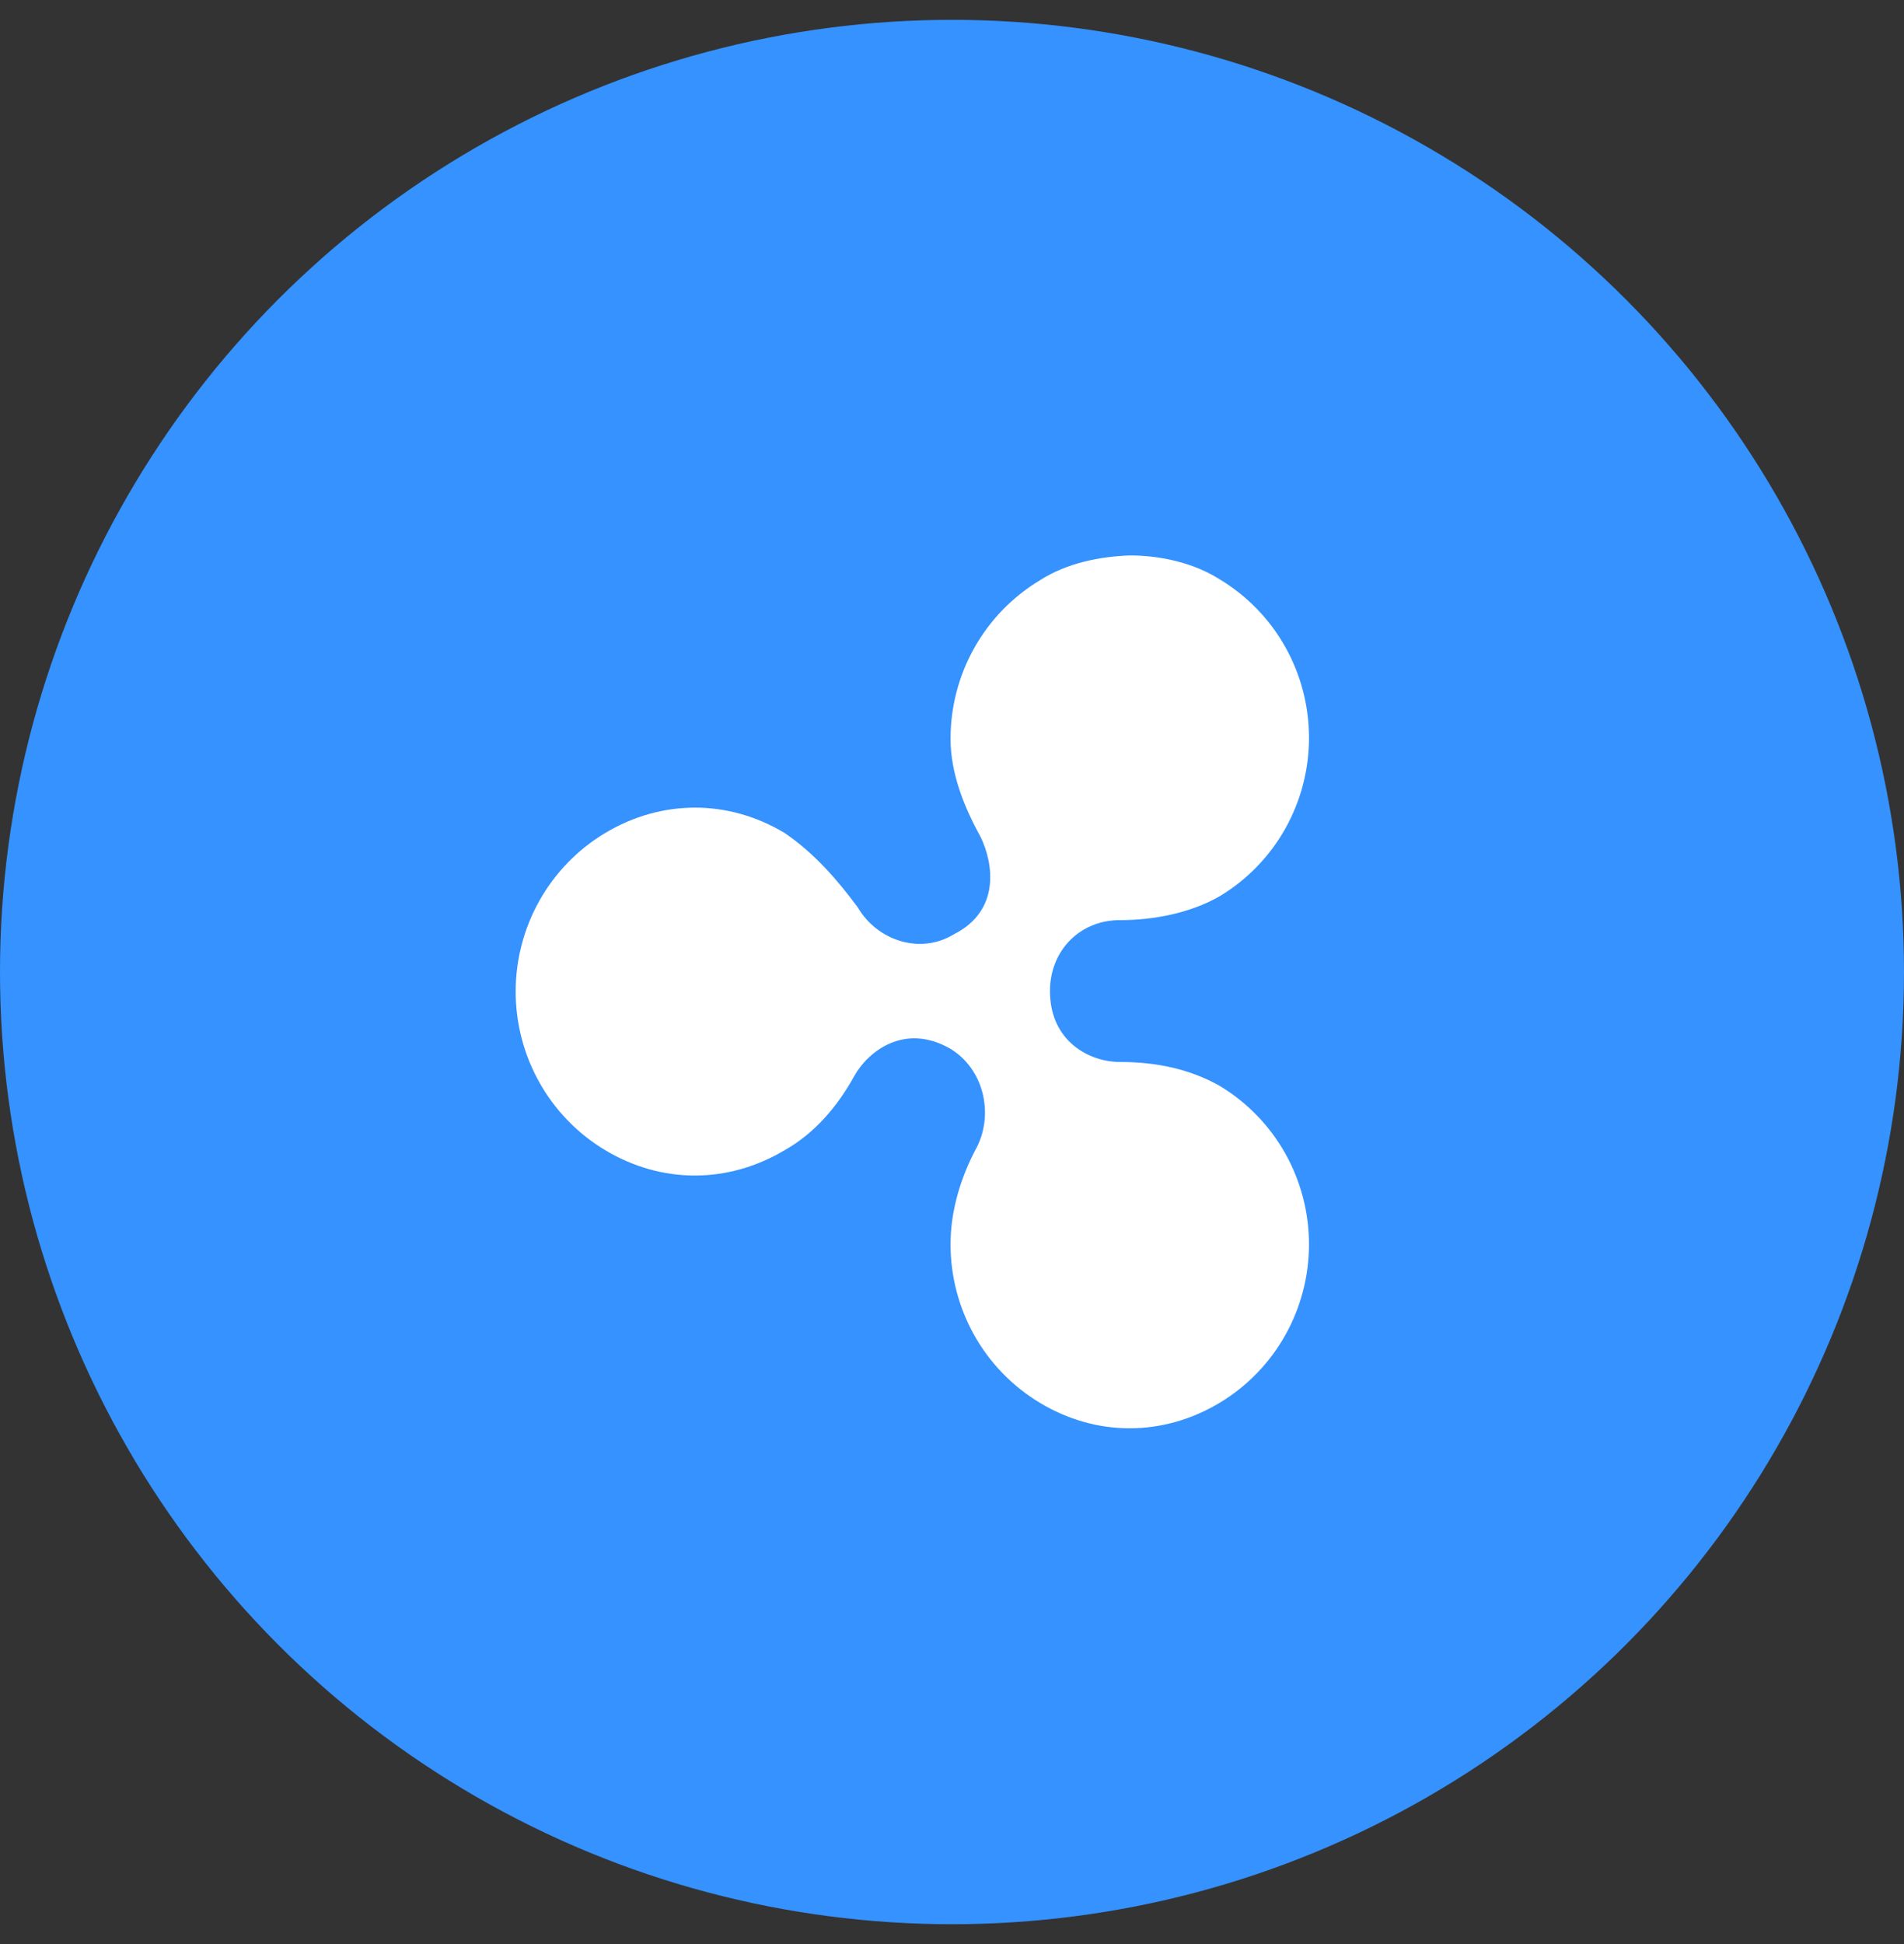 <svg width="48" height="49" viewBox="0 0 48 49" fill="none" xmlns="http://www.w3.org/2000/svg">
<rect x="0" y="0" width="48" height="49" fill="#333333" stroke="none"/>
<circle cx="24" cy="24.5" r="24" fill="#3592FF"/>
<path d="M26.22 14.624C24.8 15.476 23.963 17.003 23.963 18.622C23.963 19.474 24.295 20.325 24.717 21.086C25.05 21.768 25.223 22.958 24.046 23.549C23.208 24.063 22.121 23.719 21.622 22.867C21.116 22.184 20.534 21.508 19.78 20.995C18.36 20.143 16.684 20.143 15.258 20.995C13.838 21.846 13 23.374 13 24.993C13 26.611 13.838 28.139 15.258 28.991C16.678 29.842 18.353 29.842 19.78 28.991C20.534 28.568 21.116 27.886 21.538 27.118C21.871 26.52 22.792 25.76 23.963 26.436C24.8 26.949 25.05 28.055 24.634 28.9C24.218 29.667 23.963 30.518 23.963 31.363C23.963 32.982 24.8 34.51 26.22 35.361C27.64 36.213 29.316 36.213 30.742 35.361C32.162 34.51 33 32.982 33 31.363C33 29.745 32.162 28.217 30.742 27.365C29.988 26.943 29.15 26.767 28.229 26.767C27.474 26.767 26.47 26.254 26.47 24.98C26.47 23.959 27.224 23.192 28.229 23.192C29.067 23.192 29.988 23.023 30.742 22.594C32.162 21.742 33 20.215 33 18.596C33 16.977 32.162 15.45 30.742 14.598C30.071 14.175 29.233 14 28.485 14C27.723 14.026 26.886 14.195 26.22 14.624Z" fill="white"/>
</svg>
